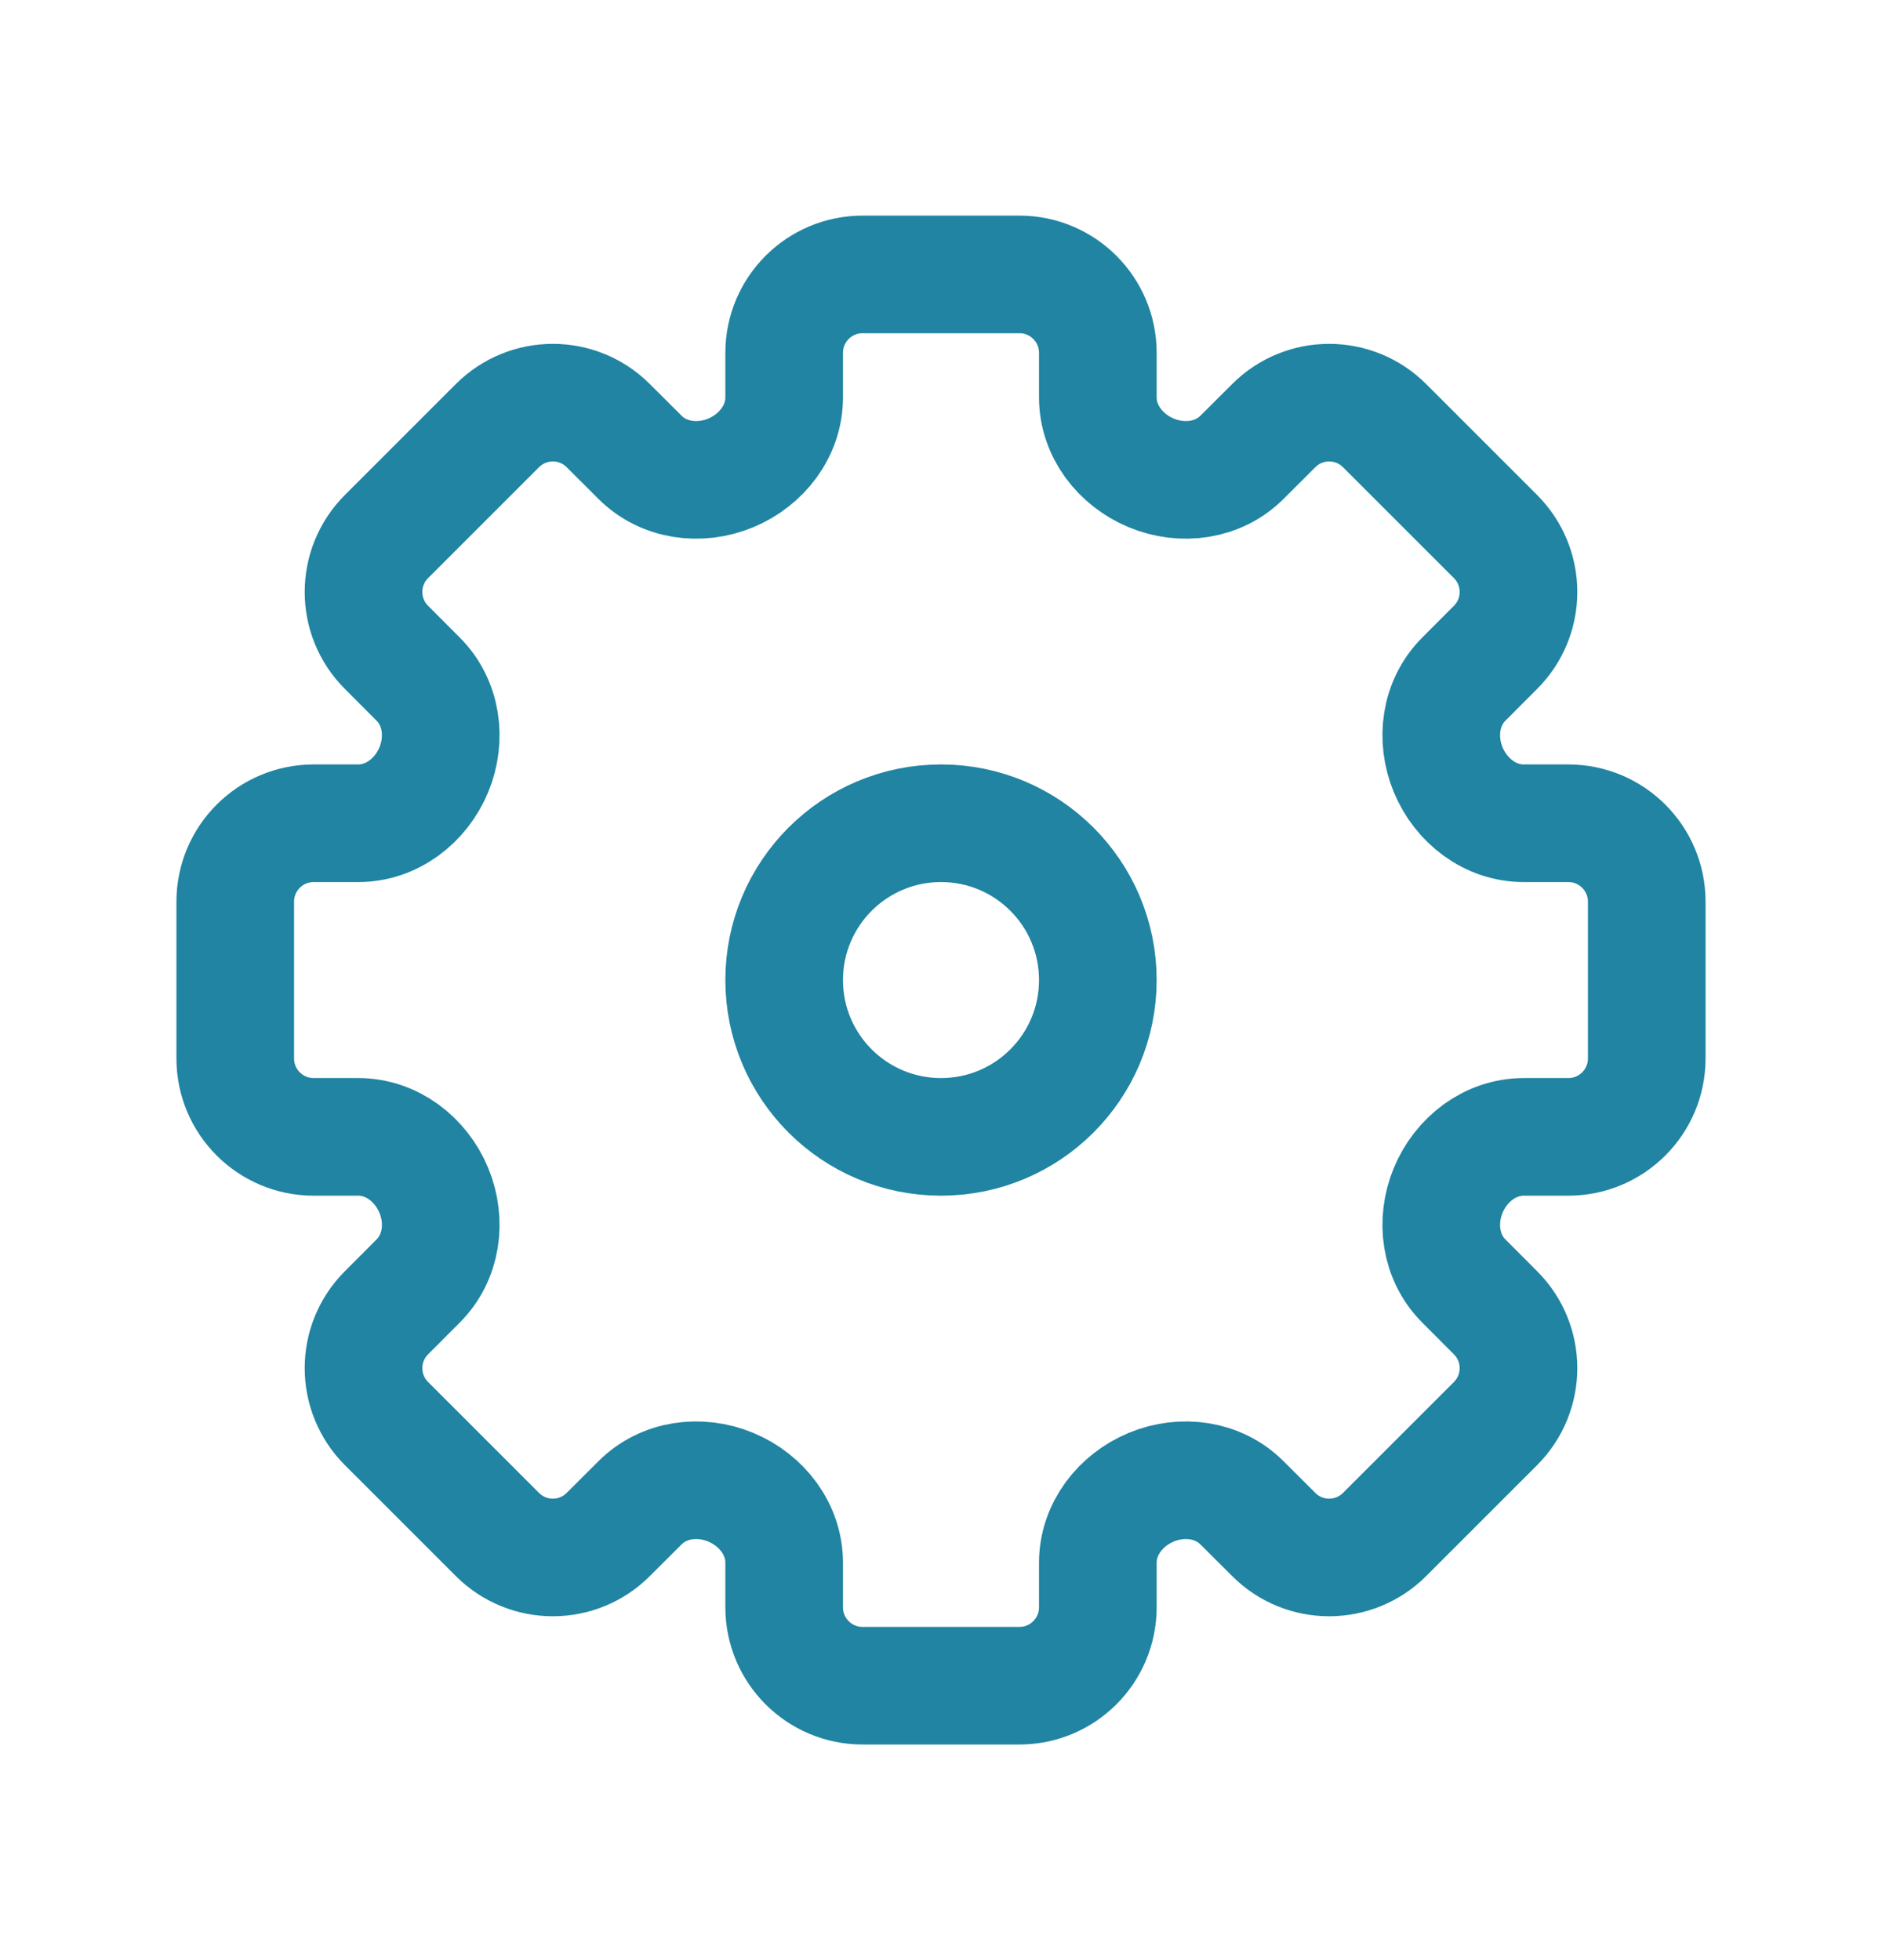 <svg width="24" height="25" viewBox="0 0 24 25" fill="none" xmlns="http://www.w3.org/2000/svg">
<path d="M11 3.5H13C13.552 3.5 14 3.948 14 4.5V5.069C14 5.497 14.287 5.868 14.682 6.032C15.078 6.196 15.538 6.134 15.84 5.831L16.243 5.429C16.633 5.038 17.266 5.038 17.657 5.429L19.071 6.843C19.462 7.234 19.462 7.867 19.071 8.257L18.669 8.66C18.366 8.962 18.304 9.422 18.468 9.818C18.632 10.213 19.003 10.5 19.431 10.5L20 10.5C20.552 10.5 21 10.948 21 11.5V13.5C21 14.052 20.552 14.5 20 14.5H19.431C19.003 14.5 18.632 14.787 18.468 15.182C18.304 15.578 18.366 16.038 18.669 16.34L19.071 16.743C19.462 17.133 19.462 17.766 19.071 18.157L17.657 19.571C17.266 19.962 16.633 19.962 16.243 19.571L15.84 19.169C15.538 18.866 15.078 18.804 14.682 18.968C14.287 19.132 14 19.503 14 19.931V20.5C14 21.052 13.552 21.5 13 21.5H11C10.448 21.5 10 21.052 10 20.5V19.931C10 19.503 9.713 19.132 9.318 18.968C8.922 18.804 8.462 18.866 8.16 19.169L7.757 19.571C7.367 19.962 6.734 19.962 6.343 19.571L4.929 18.157C4.538 17.766 4.538 17.133 4.929 16.743L5.331 16.34C5.634 16.038 5.696 15.578 5.532 15.182C5.368 14.787 4.997 14.5 4.569 14.5H4C3.448 14.5 3 14.052 3 13.5V11.5C3 10.948 3.448 10.5 4 10.5L4.569 10.5C4.997 10.5 5.368 10.213 5.532 9.818C5.696 9.422 5.634 8.962 5.331 8.66L4.929 8.257C4.538 7.867 4.538 7.234 4.929 6.843L6.343 5.429C6.734 5.038 7.367 5.038 7.757 5.429L8.16 5.831C8.462 6.134 8.922 6.196 9.318 6.032C9.713 5.868 10 5.497 10 5.069V4.5C10 3.948 10.448 3.5 11 3.5Z" stroke="#2084A2" stroke-width="1.5"/>
<path d="M14 12.5C14 13.605 13.105 14.5 12 14.5C10.895 14.5 10 13.605 10 12.5C10 11.395 10.895 10.5 12 10.5C13.105 10.5 14 11.395 14 12.5Z" stroke="#2084A2" stroke-width="1.5"/>
</svg>
